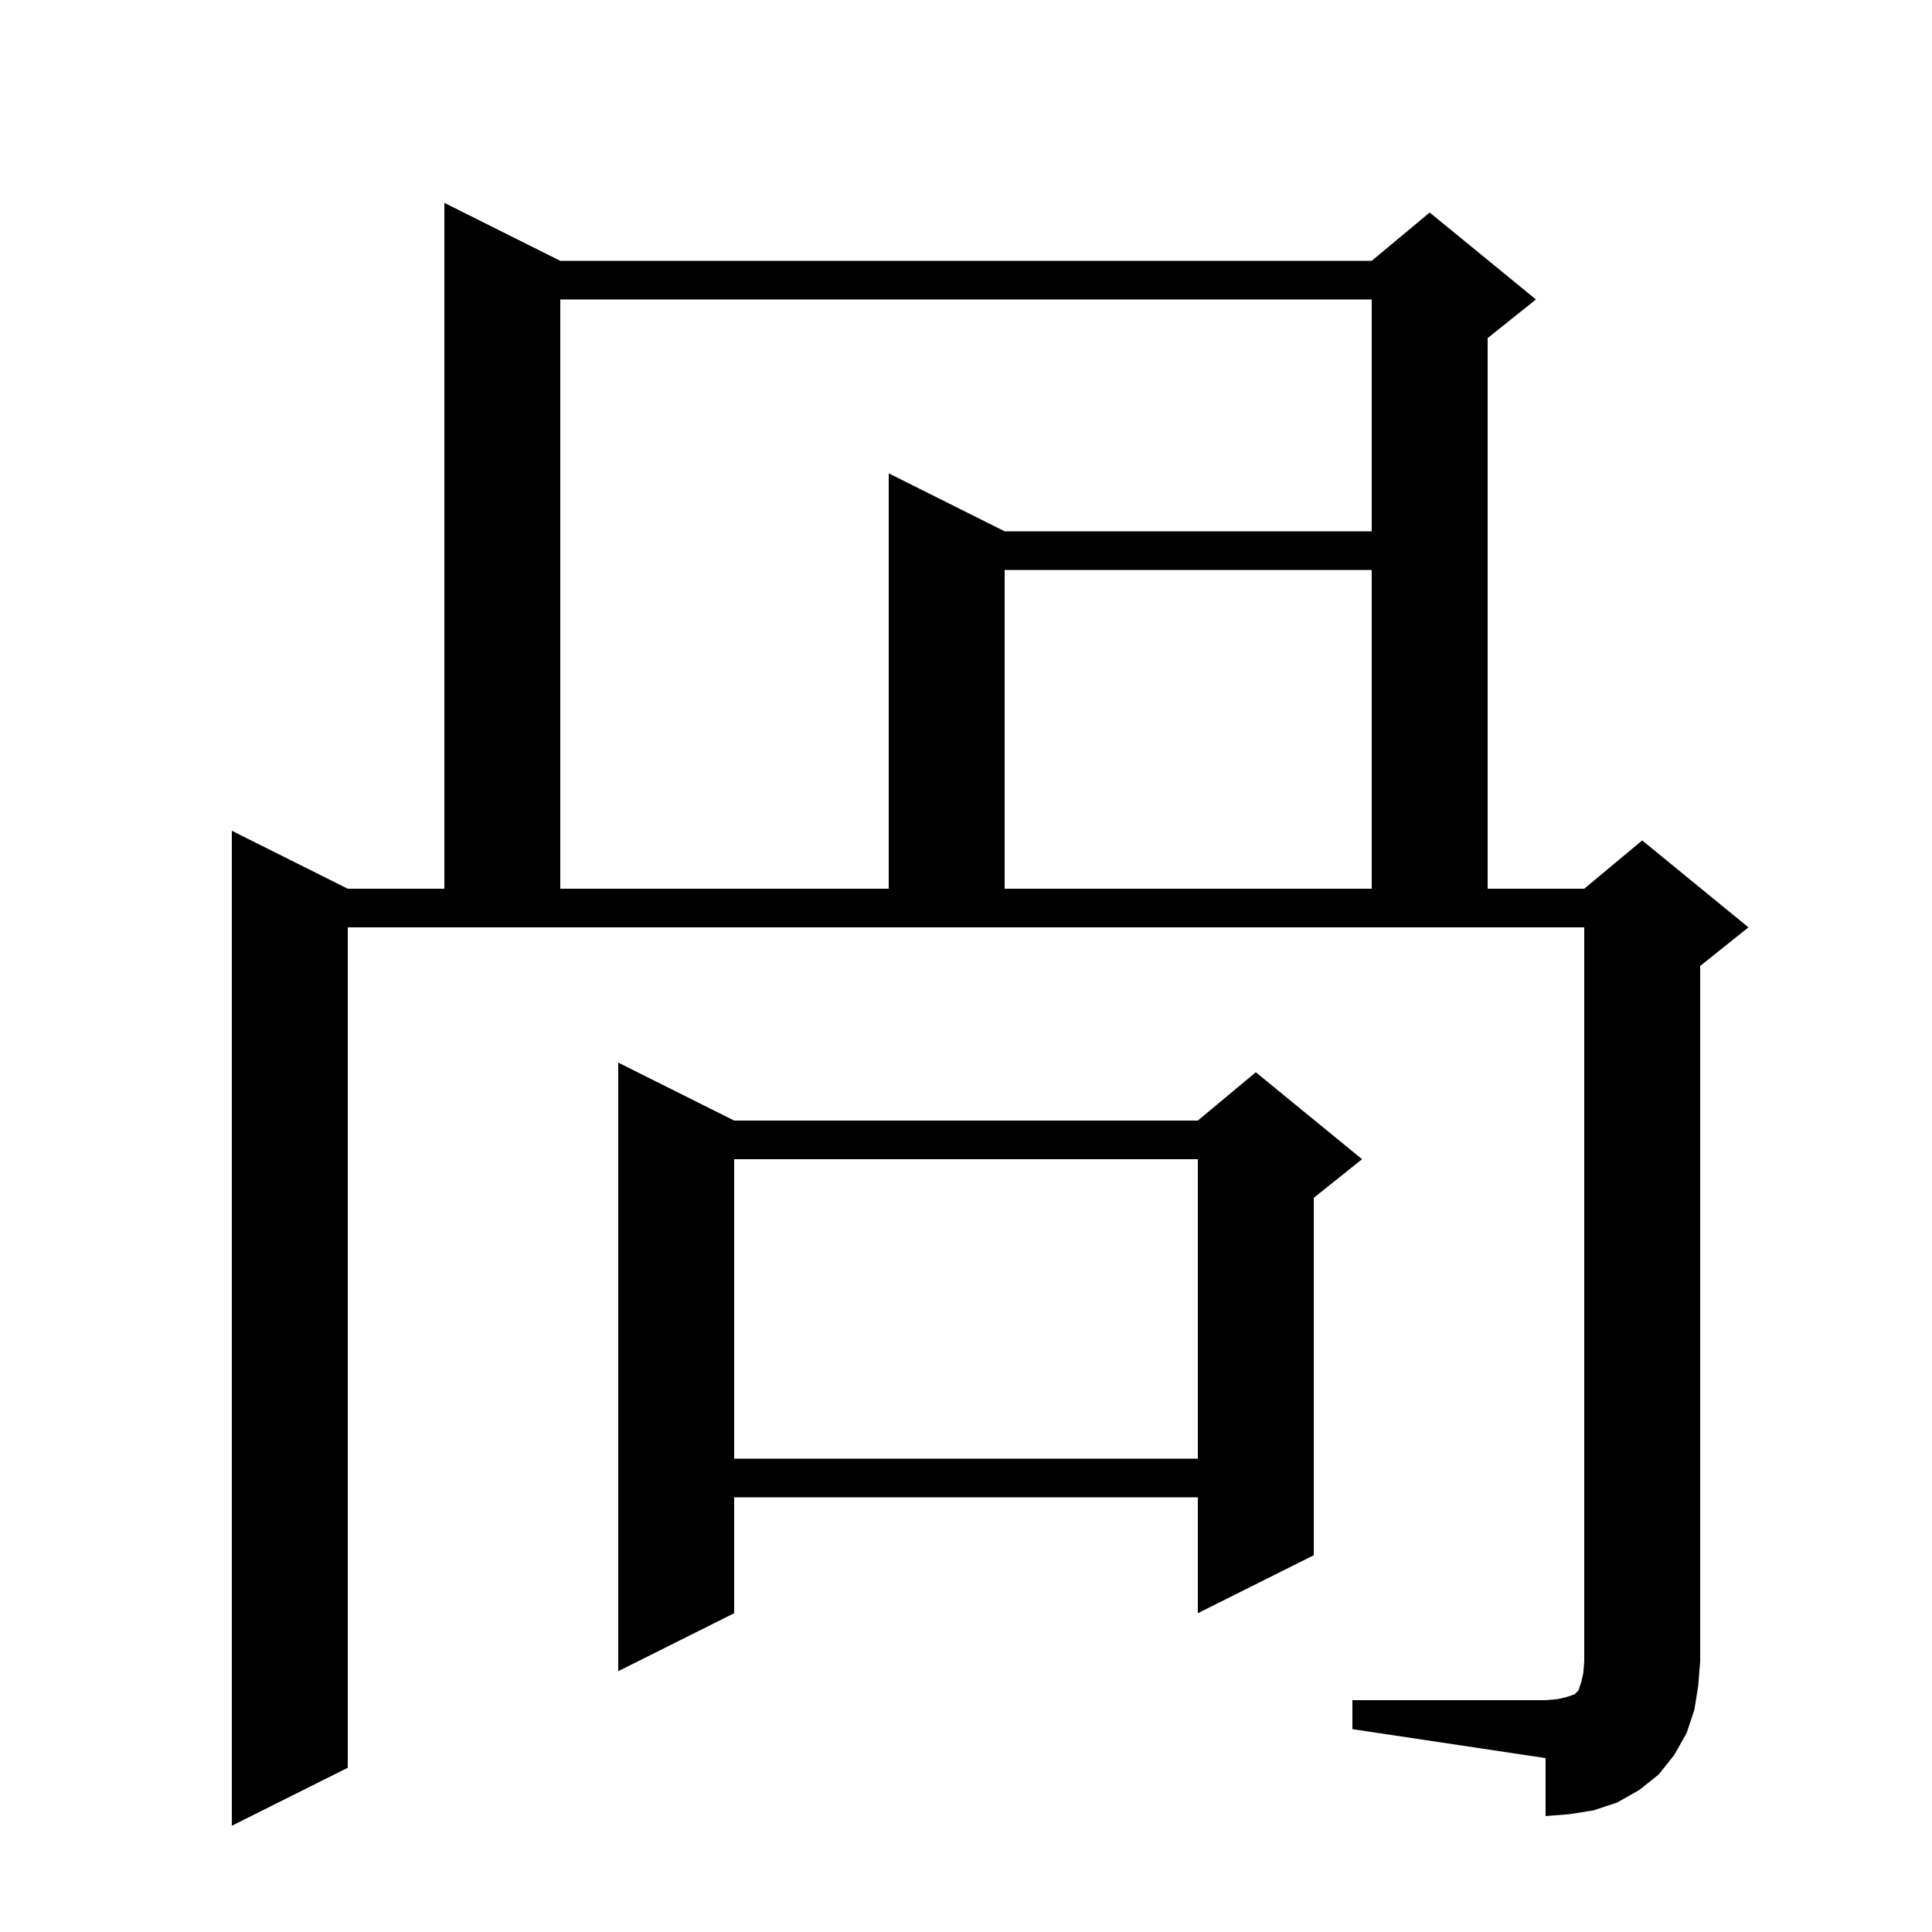 <svg xmlns="http://www.w3.org/2000/svg" xmlns:xlink="http://www.w3.org/1999/xlink" version="1.1" baseProfile="full" viewBox="0 0 200 200" width="200" height="200">
<g fill="black">
<path d="M 140.0 176.0 L 160.0 176.0 L 161.2 175.9 L 162.1 175.7 L 163.0 175.4 L 163.4 175.0 L 163.7 174.1 L 163.9 173.2 L 164.0 172.0 L 164.0 96.0 L 36.0 96.0 L 36.0 183.0 L 24.0 189.0 L 24.0 86.0 L 36.0 92.0 L 46.0 92.0 L 46.0 21.0 L 58.0 27.0 L 142.0 27.0 L 148.0 22.0 L 159.0 31.0 L 154.0 35.0 L 154.0 92.0 L 164.0 92.0 L 170.0 87.0 L 181.0 96.0 L 176.0 100.0 L 176.0 172.0 L 175.8 174.5 L 175.4 177.0 L 174.6 179.4 L 173.3 181.7 L 171.7 183.7 L 169.7 185.3 L 167.4 186.6 L 165.0 187.4 L 162.5 187.8 L 160.0 188.0 L 160.0 182.0 L 140.0 179.0 Z M 76.0 116.0 L 124.0 116.0 L 130.0 111.0 L 141.0 120.0 L 136.0 124.0 L 136.0 161.0 L 124.0 167.0 L 124.0 155.0 L 76.0 155.0 L 76.0 167.0 L 64.0 173.0 L 64.0 110.0 Z M 76.0 120.0 L 76.0 151.0 L 124.0 151.0 L 124.0 120.0 Z M 58.0 31.0 L 58.0 92.0 L 92.0 92.0 L 92.0 49.0 L 104.0 55.0 L 142.0 55.0 L 142.0 31.0 Z M 104.0 59.0 L 104.0 92.0 L 142.0 92.0 L 142.0 59.0 Z " />
</g>
</svg>
